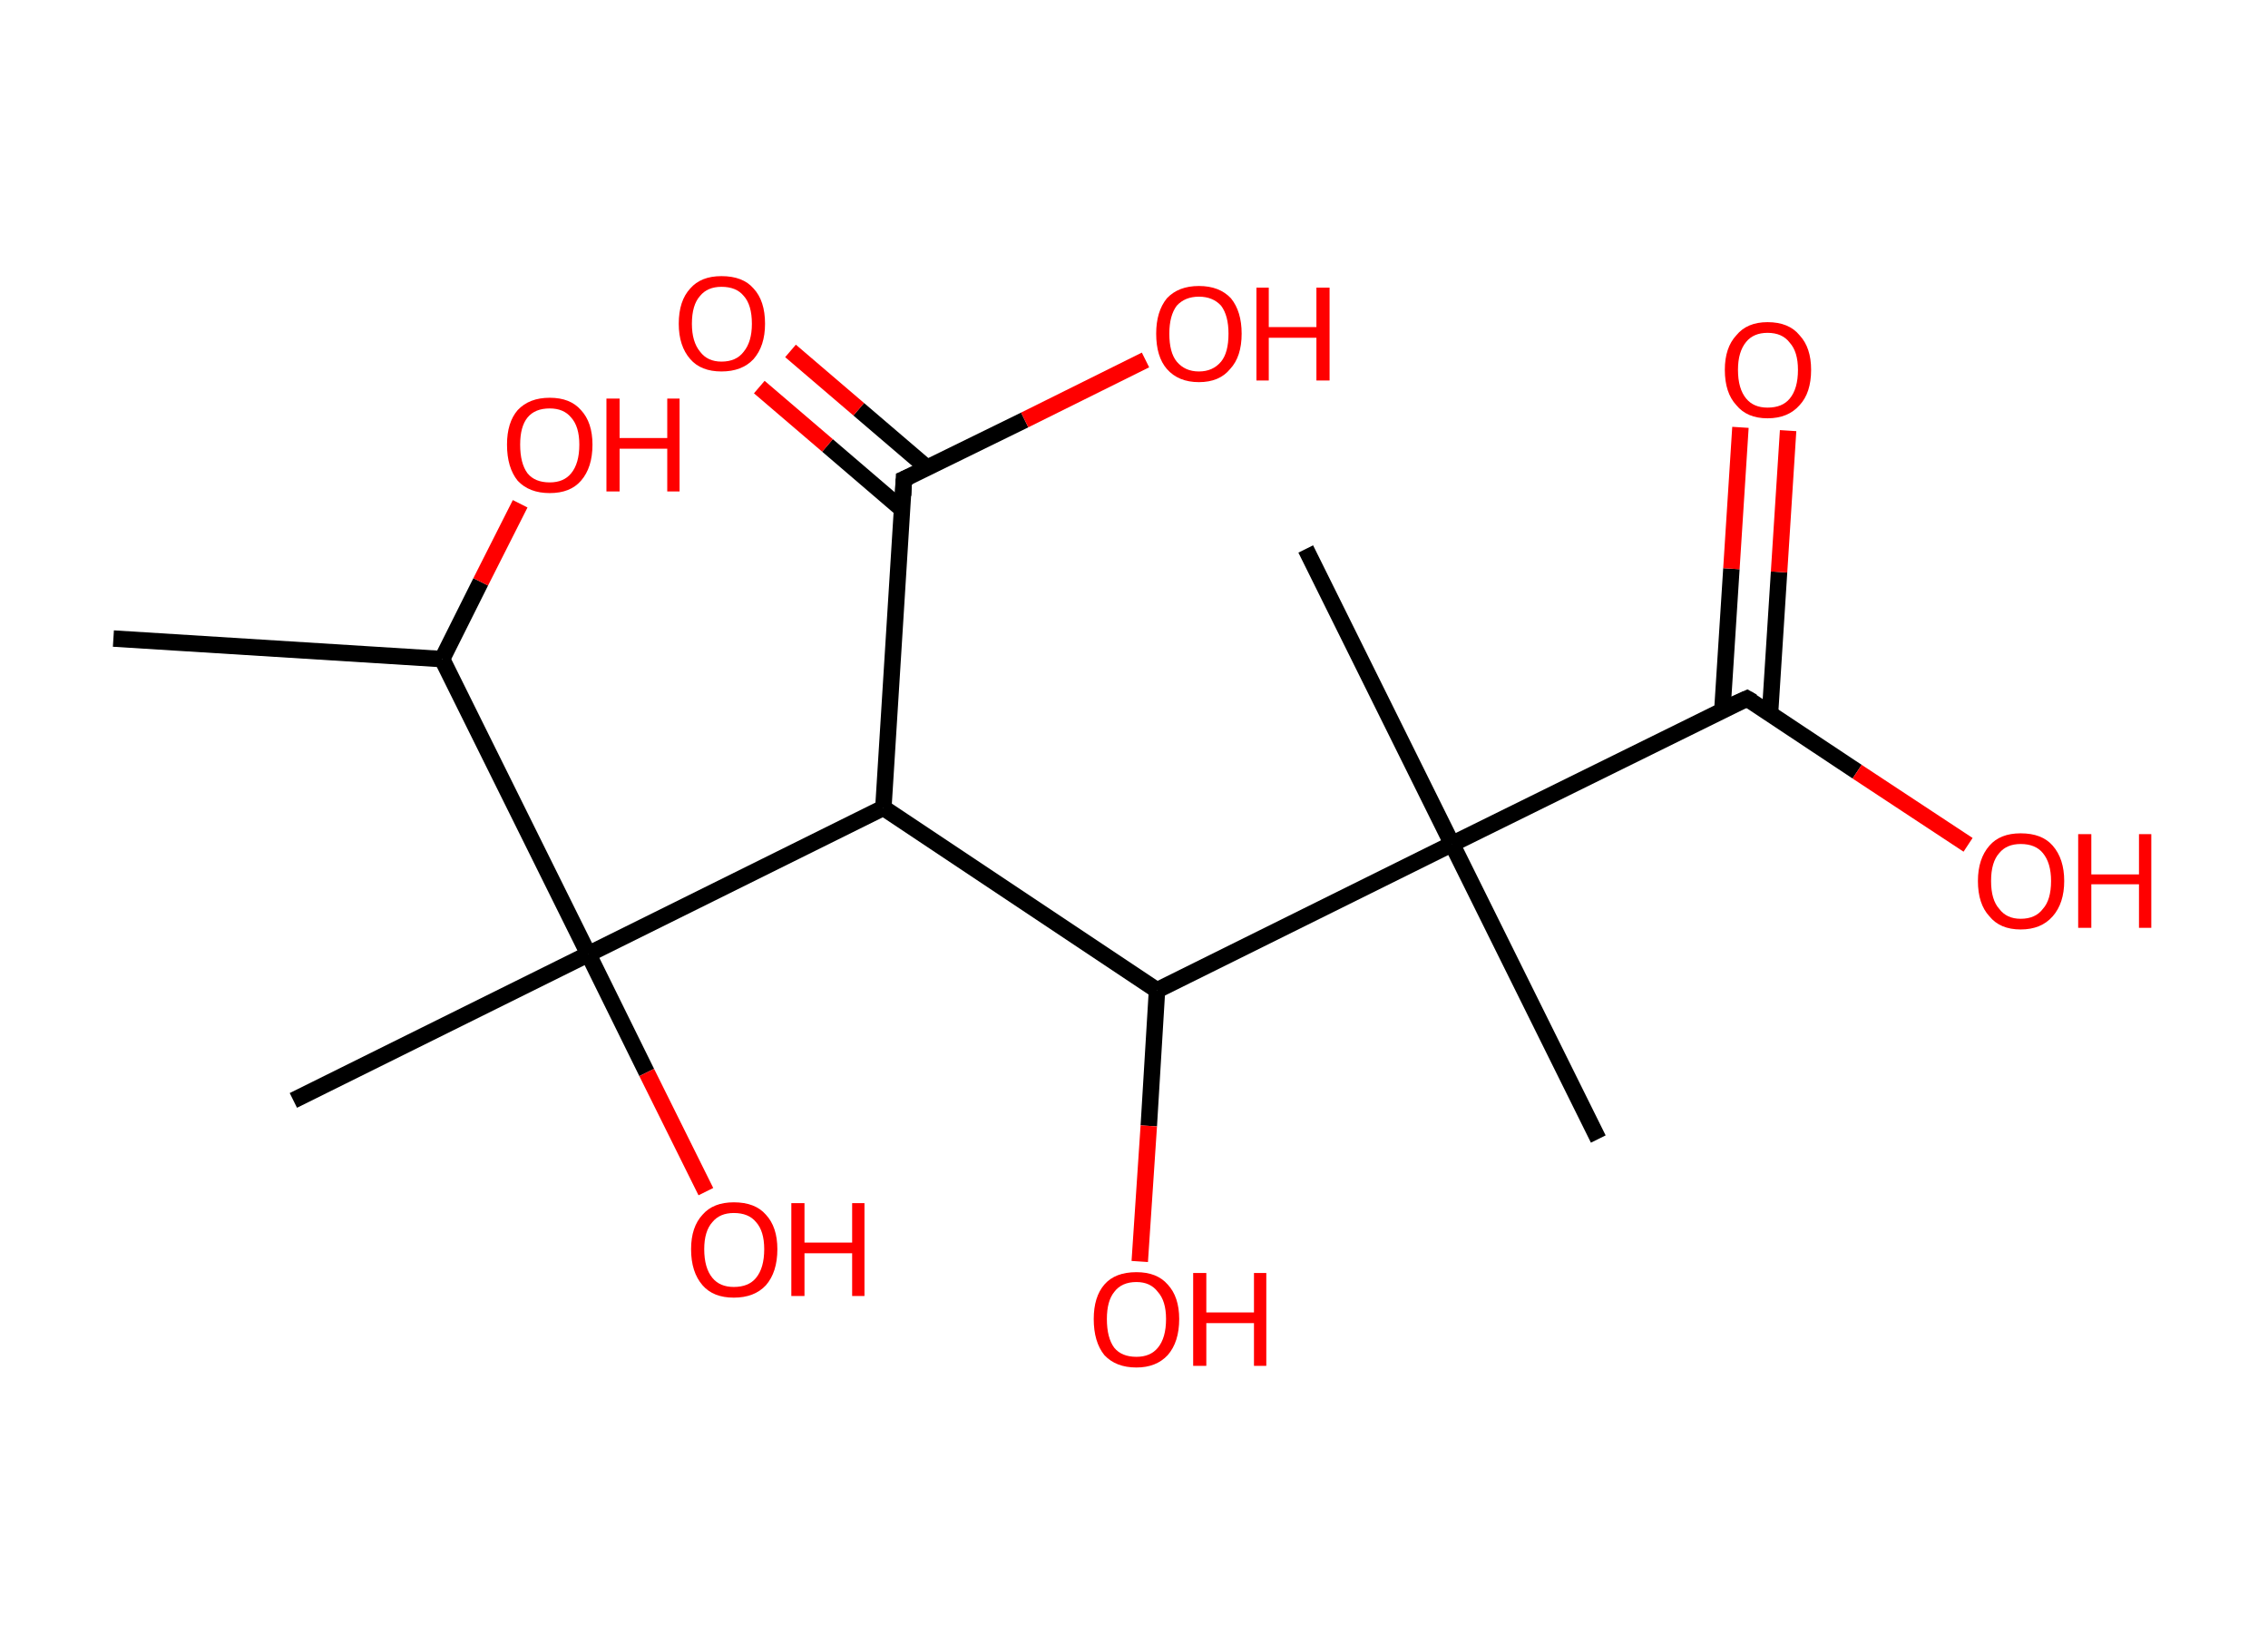 <?xml version='1.0' encoding='ASCII' standalone='yes'?>
<svg xmlns="http://www.w3.org/2000/svg" xmlns:rdkit="http://www.rdkit.org/xml" xmlns:xlink="http://www.w3.org/1999/xlink" version="1.1" baseProfile="full" xml:space="preserve" width="276px" height="200px" viewBox="0 0 276 200">
<!-- END OF HEADER -->
<rect style="opacity:1.0;fill:#FFFFFF;stroke:none" width="276.0" height="200.0" x="0.0" y="0.0"> </rect>
<path class="bond-0 atom-0 atom-1" d="M 13.8,77.7 L 53.8,80.2" style="fill:none;fill-rule:evenodd;stroke:#000000;stroke-width:2.0px;stroke-linecap:butt;stroke-linejoin:miter;stroke-opacity:1"/>
<path class="bond-1 atom-1 atom-2" d="M 53.8,80.2 L 58.5,70.8" style="fill:none;fill-rule:evenodd;stroke:#000000;stroke-width:2.0px;stroke-linecap:butt;stroke-linejoin:miter;stroke-opacity:1"/>
<path class="bond-1 atom-1 atom-2" d="M 58.5,70.8 L 63.3,61.3" style="fill:none;fill-rule:evenodd;stroke:#FF0000;stroke-width:2.0px;stroke-linecap:butt;stroke-linejoin:miter;stroke-opacity:1"/>
<path class="bond-2 atom-1 atom-3" d="M 53.8,80.2 L 71.6,116.1" style="fill:none;fill-rule:evenodd;stroke:#000000;stroke-width:2.0px;stroke-linecap:butt;stroke-linejoin:miter;stroke-opacity:1"/>
<path class="bond-3 atom-3 atom-4" d="M 71.6,116.1 L 35.7,133.9" style="fill:none;fill-rule:evenodd;stroke:#000000;stroke-width:2.0px;stroke-linecap:butt;stroke-linejoin:miter;stroke-opacity:1"/>
<path class="bond-4 atom-3 atom-5" d="M 71.6,116.1 L 78.7,130.5" style="fill:none;fill-rule:evenodd;stroke:#000000;stroke-width:2.0px;stroke-linecap:butt;stroke-linejoin:miter;stroke-opacity:1"/>
<path class="bond-4 atom-3 atom-5" d="M 78.7,130.5 L 85.9,145.0" style="fill:none;fill-rule:evenodd;stroke:#FF0000;stroke-width:2.0px;stroke-linecap:butt;stroke-linejoin:miter;stroke-opacity:1"/>
<path class="bond-5 atom-3 atom-6" d="M 71.6,116.1 L 107.5,98.3" style="fill:none;fill-rule:evenodd;stroke:#000000;stroke-width:2.0px;stroke-linecap:butt;stroke-linejoin:miter;stroke-opacity:1"/>
<path class="bond-6 atom-6 atom-7" d="M 107.5,98.3 L 110.0,58.3" style="fill:none;fill-rule:evenodd;stroke:#000000;stroke-width:2.0px;stroke-linecap:butt;stroke-linejoin:miter;stroke-opacity:1"/>
<path class="bond-7 atom-7 atom-8" d="M 112.8,56.9 L 104.5,49.8" style="fill:none;fill-rule:evenodd;stroke:#000000;stroke-width:2.0px;stroke-linecap:butt;stroke-linejoin:miter;stroke-opacity:1"/>
<path class="bond-7 atom-7 atom-8" d="M 104.5,49.8 L 96.2,42.7" style="fill:none;fill-rule:evenodd;stroke:#FF0000;stroke-width:2.0px;stroke-linecap:butt;stroke-linejoin:miter;stroke-opacity:1"/>
<path class="bond-7 atom-7 atom-8" d="M 109.8,62.0 L 100.7,54.2" style="fill:none;fill-rule:evenodd;stroke:#000000;stroke-width:2.0px;stroke-linecap:butt;stroke-linejoin:miter;stroke-opacity:1"/>
<path class="bond-7 atom-7 atom-8" d="M 100.7,54.2 L 92.4,47.1" style="fill:none;fill-rule:evenodd;stroke:#FF0000;stroke-width:2.0px;stroke-linecap:butt;stroke-linejoin:miter;stroke-opacity:1"/>
<path class="bond-8 atom-7 atom-9" d="M 110.0,58.3 L 124.7,51.1" style="fill:none;fill-rule:evenodd;stroke:#000000;stroke-width:2.0px;stroke-linecap:butt;stroke-linejoin:miter;stroke-opacity:1"/>
<path class="bond-8 atom-7 atom-9" d="M 124.7,51.1 L 139.4,43.8" style="fill:none;fill-rule:evenodd;stroke:#FF0000;stroke-width:2.0px;stroke-linecap:butt;stroke-linejoin:miter;stroke-opacity:1"/>
<path class="bond-9 atom-6 atom-10" d="M 107.5,98.3 L 140.8,120.5" style="fill:none;fill-rule:evenodd;stroke:#000000;stroke-width:2.0px;stroke-linecap:butt;stroke-linejoin:miter;stroke-opacity:1"/>
<path class="bond-10 atom-10 atom-11" d="M 140.8,120.5 L 139.8,137.0" style="fill:none;fill-rule:evenodd;stroke:#000000;stroke-width:2.0px;stroke-linecap:butt;stroke-linejoin:miter;stroke-opacity:1"/>
<path class="bond-10 atom-10 atom-11" d="M 139.8,137.0 L 138.7,153.5" style="fill:none;fill-rule:evenodd;stroke:#FF0000;stroke-width:2.0px;stroke-linecap:butt;stroke-linejoin:miter;stroke-opacity:1"/>
<path class="bond-11 atom-10 atom-12" d="M 140.8,120.5 L 176.7,102.7" style="fill:none;fill-rule:evenodd;stroke:#000000;stroke-width:2.0px;stroke-linecap:butt;stroke-linejoin:miter;stroke-opacity:1"/>
<path class="bond-12 atom-12 atom-13" d="M 176.7,102.7 L 158.9,66.8" style="fill:none;fill-rule:evenodd;stroke:#000000;stroke-width:2.0px;stroke-linecap:butt;stroke-linejoin:miter;stroke-opacity:1"/>
<path class="bond-13 atom-12 atom-14" d="M 176.7,102.7 L 194.5,138.6" style="fill:none;fill-rule:evenodd;stroke:#000000;stroke-width:2.0px;stroke-linecap:butt;stroke-linejoin:miter;stroke-opacity:1"/>
<path class="bond-14 atom-12 atom-15" d="M 176.7,102.7 L 212.6,85.0" style="fill:none;fill-rule:evenodd;stroke:#000000;stroke-width:2.0px;stroke-linecap:butt;stroke-linejoin:miter;stroke-opacity:1"/>
<path class="bond-15 atom-15 atom-16" d="M 215.4,86.8 L 216.5,69.6" style="fill:none;fill-rule:evenodd;stroke:#000000;stroke-width:2.0px;stroke-linecap:butt;stroke-linejoin:miter;stroke-opacity:1"/>
<path class="bond-15 atom-15 atom-16" d="M 216.5,69.6 L 217.6,52.4" style="fill:none;fill-rule:evenodd;stroke:#FF0000;stroke-width:2.0px;stroke-linecap:butt;stroke-linejoin:miter;stroke-opacity:1"/>
<path class="bond-15 atom-15 atom-16" d="M 209.6,86.4 L 210.7,69.2" style="fill:none;fill-rule:evenodd;stroke:#000000;stroke-width:2.0px;stroke-linecap:butt;stroke-linejoin:miter;stroke-opacity:1"/>
<path class="bond-15 atom-15 atom-16" d="M 210.7,69.2 L 211.8,52.0" style="fill:none;fill-rule:evenodd;stroke:#FF0000;stroke-width:2.0px;stroke-linecap:butt;stroke-linejoin:miter;stroke-opacity:1"/>
<path class="bond-16 atom-15 atom-17" d="M 212.6,85.0 L 226.0,93.9" style="fill:none;fill-rule:evenodd;stroke:#000000;stroke-width:2.0px;stroke-linecap:butt;stroke-linejoin:miter;stroke-opacity:1"/>
<path class="bond-16 atom-15 atom-17" d="M 226.0,93.9 L 239.5,102.8" style="fill:none;fill-rule:evenodd;stroke:#FF0000;stroke-width:2.0px;stroke-linecap:butt;stroke-linejoin:miter;stroke-opacity:1"/>
<path d="M 109.9,60.3 L 110.0,58.3 L 110.7,58.0" style="fill:none;stroke:#000000;stroke-width:2.0px;stroke-linecap:butt;stroke-linejoin:miter;stroke-opacity:1;"/>
<path d="M 210.8,85.8 L 212.6,85.0 L 213.3,85.4" style="fill:none;stroke:#000000;stroke-width:2.0px;stroke-linecap:butt;stroke-linejoin:miter;stroke-opacity:1;"/>
<path class="atom-2" d="M 61.7 54.1 Q 61.7 51.4, 63.0 49.9 Q 64.4 48.4, 66.9 48.4 Q 69.4 48.4, 70.7 49.9 Q 72.1 51.4, 72.1 54.1 Q 72.1 56.9, 70.7 58.5 Q 69.4 60.0, 66.9 60.0 Q 64.4 60.0, 63.0 58.5 Q 61.7 56.9, 61.7 54.1 M 66.9 58.7 Q 68.6 58.7, 69.5 57.6 Q 70.5 56.4, 70.5 54.1 Q 70.5 51.9, 69.5 50.8 Q 68.6 49.7, 66.9 49.7 Q 65.1 49.7, 64.2 50.8 Q 63.3 51.9, 63.3 54.1 Q 63.3 56.4, 64.2 57.6 Q 65.1 58.7, 66.9 58.7 " fill="#FF0000"/>
<path class="atom-2" d="M 73.8 48.5 L 75.4 48.5 L 75.4 53.3 L 81.2 53.3 L 81.2 48.5 L 82.7 48.5 L 82.7 59.8 L 81.2 59.8 L 81.2 54.6 L 75.4 54.6 L 75.4 59.8 L 73.8 59.8 L 73.8 48.5 " fill="#FF0000"/>
<path class="atom-5" d="M 84.1 152.0 Q 84.1 149.3, 85.5 147.8 Q 86.8 146.3, 89.3 146.3 Q 91.9 146.3, 93.2 147.8 Q 94.6 149.3, 94.6 152.0 Q 94.6 154.8, 93.2 156.4 Q 91.8 157.9, 89.3 157.9 Q 86.8 157.9, 85.5 156.4 Q 84.1 154.8, 84.1 152.0 M 89.3 156.6 Q 91.1 156.6, 92.0 155.5 Q 93.0 154.3, 93.0 152.0 Q 93.0 149.8, 92.0 148.7 Q 91.1 147.6, 89.3 147.6 Q 87.6 147.6, 86.7 148.7 Q 85.7 149.8, 85.7 152.0 Q 85.7 154.3, 86.7 155.5 Q 87.6 156.6, 89.3 156.6 " fill="#FF0000"/>
<path class="atom-5" d="M 96.3 146.4 L 97.9 146.4 L 97.9 151.2 L 103.7 151.2 L 103.7 146.4 L 105.2 146.4 L 105.2 157.7 L 103.7 157.7 L 103.7 152.5 L 97.9 152.5 L 97.9 157.7 L 96.3 157.7 L 96.3 146.4 " fill="#FF0000"/>
<path class="atom-8" d="M 82.6 39.4 Q 82.6 36.6, 84.0 35.1 Q 85.3 33.6, 87.8 33.6 Q 90.4 33.6, 91.7 35.1 Q 93.1 36.6, 93.1 39.4 Q 93.1 42.1, 91.7 43.7 Q 90.3 45.2, 87.8 45.2 Q 85.3 45.2, 84.0 43.7 Q 82.6 42.1, 82.6 39.4 M 87.8 44.0 Q 89.6 44.0, 90.5 42.8 Q 91.5 41.6, 91.5 39.4 Q 91.5 37.1, 90.5 36.0 Q 89.6 34.9, 87.8 34.9 Q 86.1 34.9, 85.2 36.0 Q 84.2 37.1, 84.2 39.4 Q 84.2 41.6, 85.2 42.8 Q 86.1 44.0, 87.8 44.0 " fill="#FF0000"/>
<path class="atom-9" d="M 140.7 40.6 Q 140.7 37.9, 142.0 36.3 Q 143.4 34.8, 145.9 34.8 Q 148.4 34.8, 149.8 36.3 Q 151.1 37.9, 151.1 40.6 Q 151.1 43.4, 149.7 44.9 Q 148.4 46.5, 145.9 46.5 Q 143.4 46.5, 142.0 44.9 Q 140.7 43.4, 140.7 40.6 M 145.9 45.2 Q 147.6 45.2, 148.6 44.0 Q 149.5 42.9, 149.5 40.6 Q 149.5 38.4, 148.6 37.2 Q 147.6 36.1, 145.9 36.1 Q 144.2 36.1, 143.2 37.2 Q 142.3 38.4, 142.3 40.6 Q 142.3 42.9, 143.2 44.0 Q 144.2 45.2, 145.9 45.2 " fill="#FF0000"/>
<path class="atom-9" d="M 152.9 35.0 L 154.4 35.0 L 154.4 39.8 L 160.2 39.8 L 160.2 35.0 L 161.8 35.0 L 161.8 46.3 L 160.2 46.3 L 160.2 41.1 L 154.4 41.1 L 154.4 46.3 L 152.9 46.3 L 152.9 35.0 " fill="#FF0000"/>
<path class="atom-11" d="M 133.1 160.5 Q 133.1 157.8, 134.4 156.3 Q 135.7 154.8, 138.3 154.8 Q 140.8 154.8, 142.1 156.3 Q 143.5 157.8, 143.5 160.5 Q 143.5 163.3, 142.1 164.9 Q 140.7 166.4, 138.3 166.4 Q 135.8 166.4, 134.4 164.9 Q 133.1 163.3, 133.1 160.5 M 138.3 165.1 Q 140.0 165.1, 140.9 164.0 Q 141.9 162.8, 141.9 160.5 Q 141.9 158.3, 140.9 157.2 Q 140.0 156.0, 138.3 156.0 Q 136.5 156.0, 135.6 157.2 Q 134.7 158.3, 134.7 160.5 Q 134.7 162.8, 135.6 164.0 Q 136.5 165.1, 138.3 165.1 " fill="#FF0000"/>
<path class="atom-11" d="M 145.2 154.9 L 146.8 154.9 L 146.8 159.7 L 152.6 159.7 L 152.6 154.9 L 154.1 154.9 L 154.1 166.2 L 152.6 166.2 L 152.6 161.0 L 146.8 161.0 L 146.8 166.2 L 145.2 166.2 L 145.2 154.9 " fill="#FF0000"/>
<path class="atom-16" d="M 209.9 45.0 Q 209.9 42.3, 211.3 40.8 Q 212.6 39.2, 215.1 39.2 Q 217.7 39.2, 219.0 40.8 Q 220.4 42.3, 220.4 45.0 Q 220.4 47.8, 219.0 49.3 Q 217.6 50.9, 215.1 50.9 Q 212.6 50.9, 211.3 49.3 Q 209.9 47.8, 209.9 45.0 M 215.1 49.6 Q 216.9 49.6, 217.8 48.5 Q 218.8 47.3, 218.8 45.0 Q 218.8 42.8, 217.8 41.7 Q 216.9 40.5, 215.1 40.5 Q 213.4 40.5, 212.5 41.6 Q 211.5 42.8, 211.5 45.0 Q 211.5 47.3, 212.5 48.5 Q 213.4 49.6, 215.1 49.6 " fill="#FF0000"/>
<path class="atom-17" d="M 240.7 107.2 Q 240.7 104.5, 242.1 102.9 Q 243.4 101.4, 245.9 101.4 Q 248.5 101.4, 249.8 102.9 Q 251.2 104.5, 251.2 107.2 Q 251.2 109.9, 249.8 111.5 Q 248.4 113.1, 245.9 113.1 Q 243.4 113.1, 242.1 111.5 Q 240.7 110.0, 240.7 107.2 M 245.9 111.8 Q 247.7 111.8, 248.6 110.6 Q 249.6 109.5, 249.6 107.2 Q 249.6 105.0, 248.6 103.8 Q 247.7 102.7, 245.9 102.7 Q 244.2 102.7, 243.3 103.8 Q 242.3 104.9, 242.3 107.2 Q 242.3 109.5, 243.3 110.6 Q 244.2 111.8, 245.9 111.8 " fill="#FF0000"/>
<path class="atom-17" d="M 252.9 101.5 L 254.5 101.5 L 254.5 106.4 L 260.3 106.4 L 260.3 101.5 L 261.8 101.5 L 261.8 112.9 L 260.3 112.9 L 260.3 107.6 L 254.5 107.6 L 254.5 112.9 L 252.9 112.9 L 252.9 101.5 " fill="#FF0000"/>
</svg>
